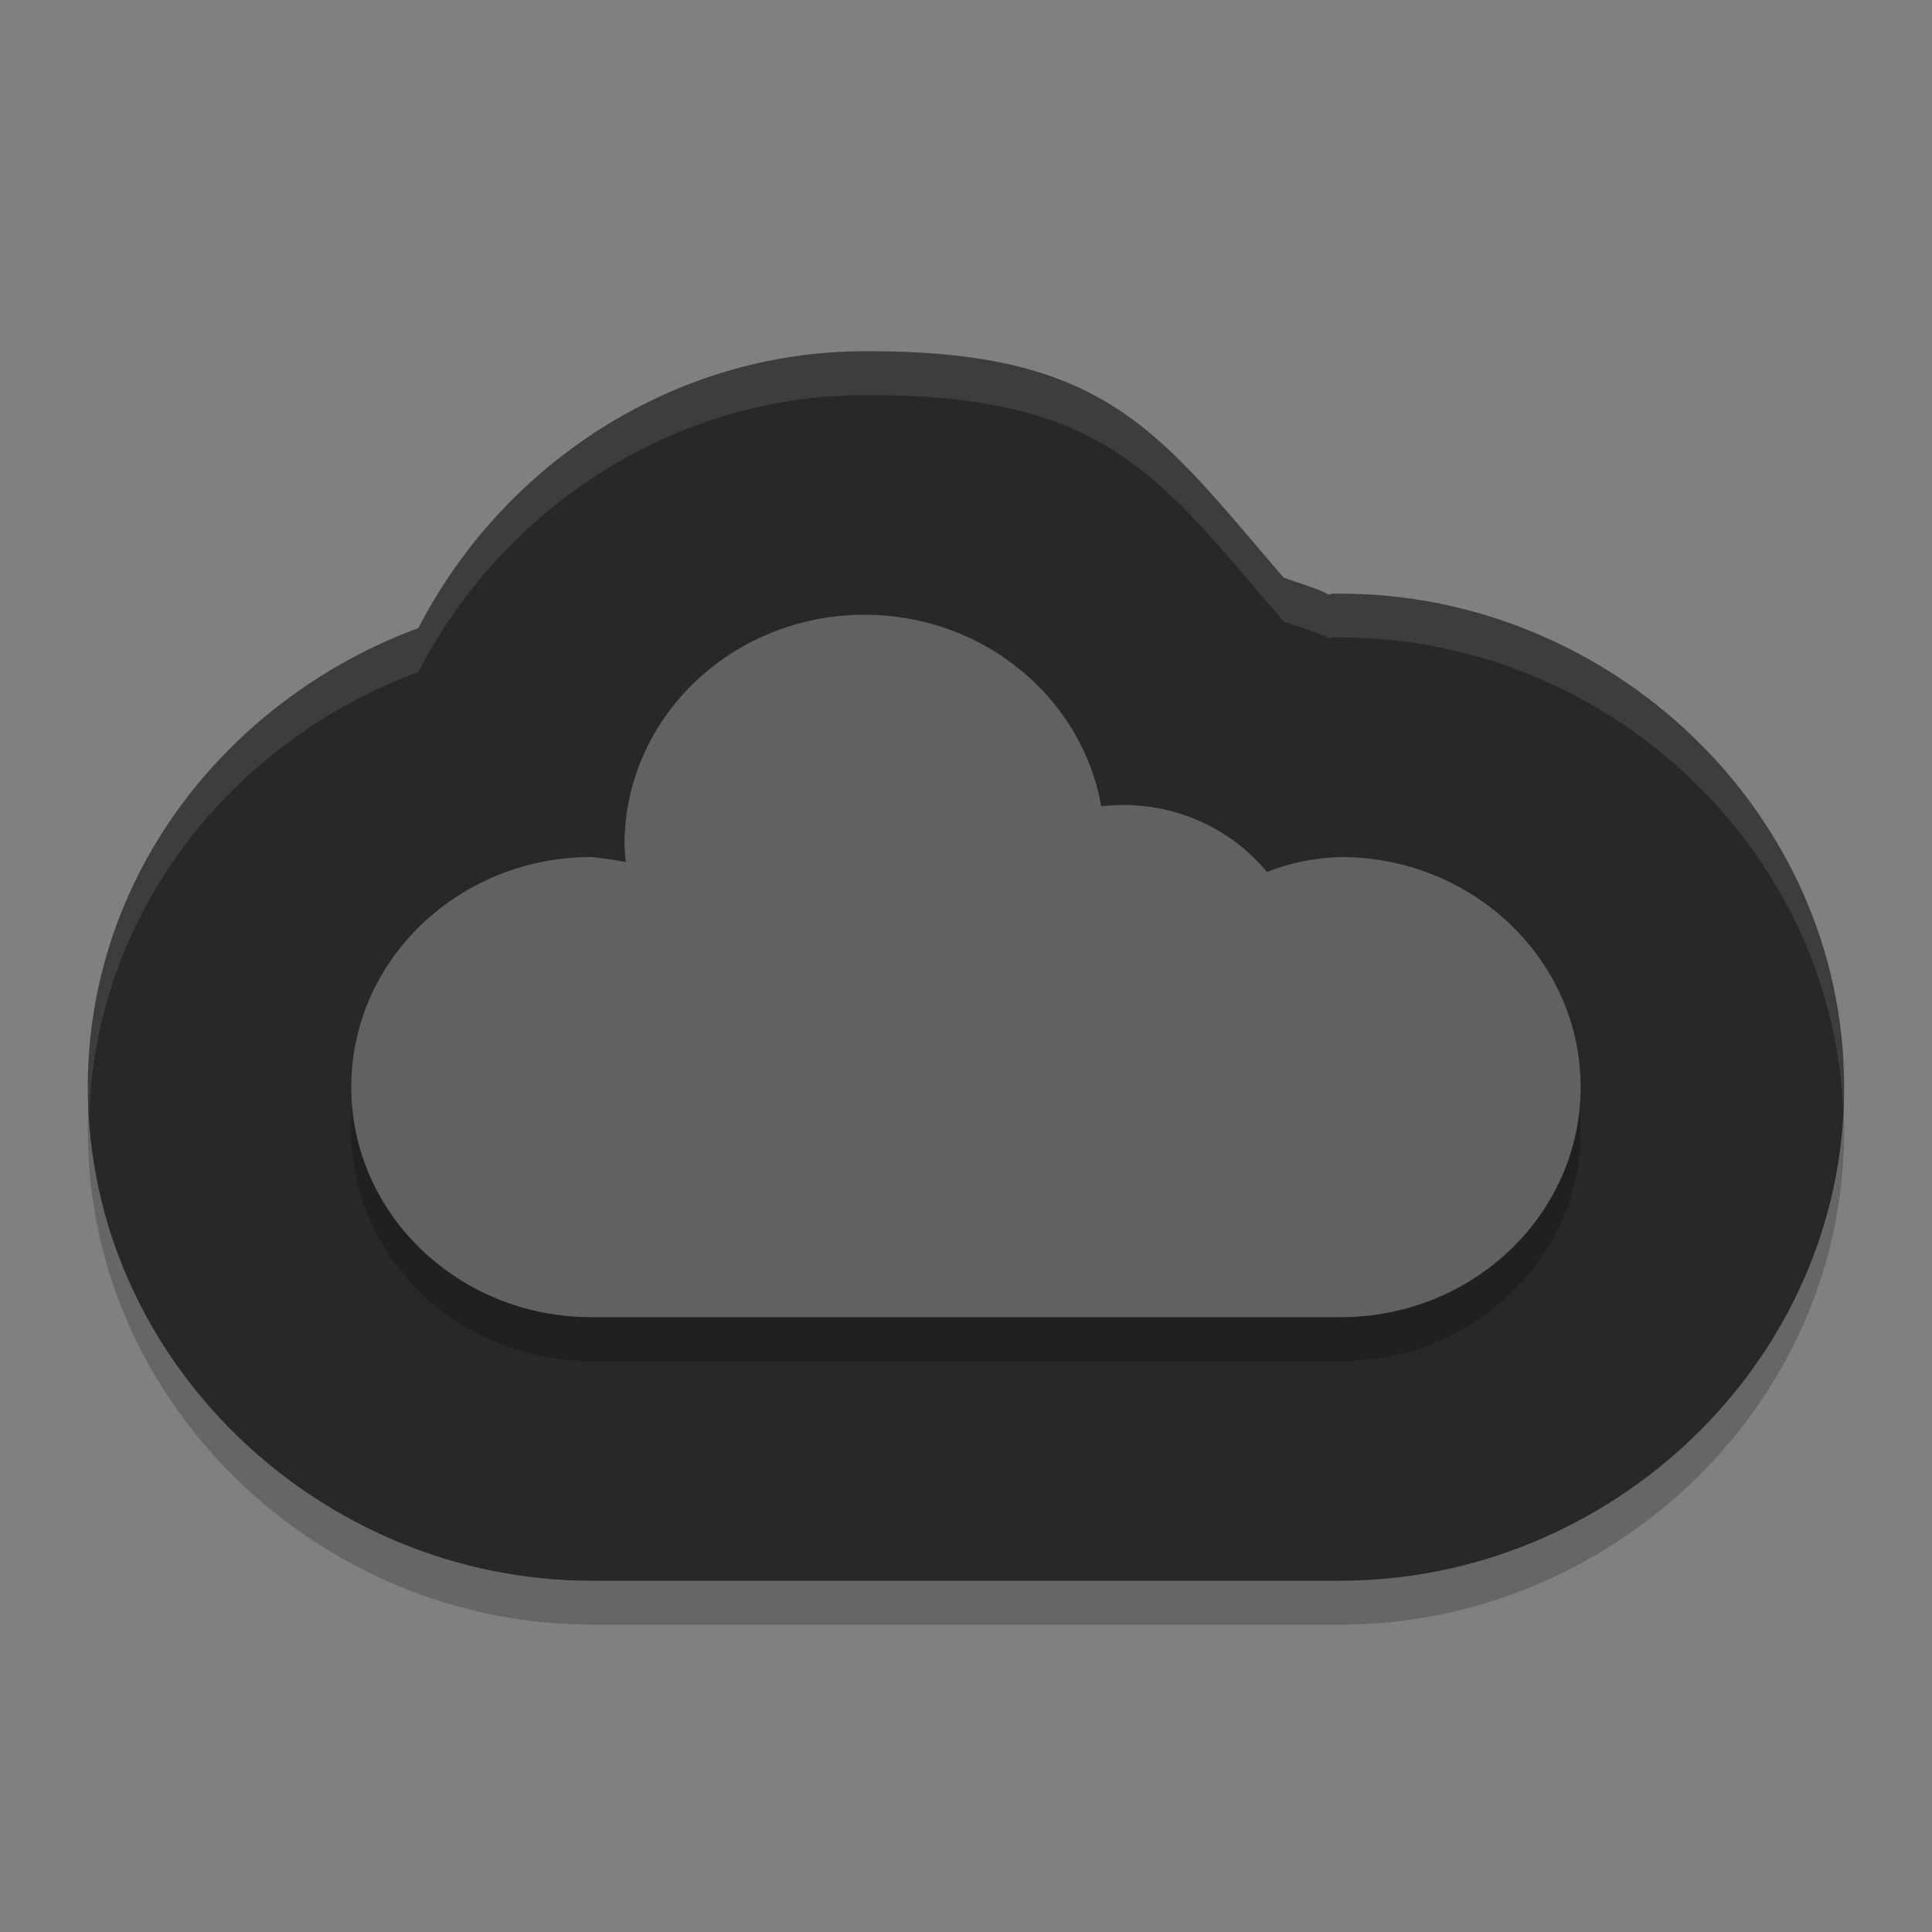 <svg xmlns="http://www.w3.org/2000/svg" width="22" height="22" version="1.1" viewBox="0 0 22 22">
 <rect x="0" y="0" width="22" height="22" fill="#808080" stroke="none"/>
 <path style="opacity:0.2" d="M 9.844,4.5 C 7.661,4.501 5.723,5.792 4.764,7.652 2.616,8.446 1,10.446 1,12.879 1,16.018 3.67,18.5 6.734,18.5 h 8.531 C 18.33,18.5 21,16.018 21,12.879 21,9.74 18.33,7.26 15.266,7.26 c -0.029,-4.291e-4 -0.059,-4.291e-4 -0.088,0 -0.016,4.836e-4 -0.031,0.009 -0.047,0.01 C 14.965,7.184 14.79,7.144 14.615,7.076 13.192,5.421 12.604,4.485 9.846,4.5 h -0.002 z"/>
 <path style="fill:#282828" d="M 9.844,4 C 7.661,4.001 5.723,5.292 4.764,7.152 2.616,7.946 1,9.946 1,12.379 1,15.518 3.67,18 6.734,18 h 8.531 C 18.33,18 21,15.518 21,12.379 21,9.24 18.33,6.76 15.266,6.76 c -0.029,-4.291e-4 -0.059,-4.291e-4 -0.088,0 -0.016,4.836e-4 -0.031,0.009 -0.047,0.01 C 14.965,6.684 14.79,6.644 14.615,6.576 13.192,4.921 12.604,3.985 9.846,4 h -0.002 z"/>
 <path style="opacity:0.2" d="m 9.845,7.5 c -1.51,0 -2.734,1.173 -2.734,2.62 0.002,0.066 0.007,0.131 0.015,0.195 -0.124,-0.024 -0.255,-0.043 -0.391,-0.056 -1.51,0 -2.734,1.173 -2.734,2.62 0,1.447 1.224,2.62 2.734,2.62 h 8.531 c 1.51,0 2.734,-1.173 2.734,-2.62 0,-1.447 -1.224,-2.62 -2.734,-2.62 -0.301,0.009 -0.582,0.069 -0.839,0.17 -0.383,-0.465 -0.976,-0.763 -1.642,-0.763 -0.085,0.004 -0.166,0.007 -0.244,0.014 -0.219,-1.237 -1.343,-2.18 -2.696,-2.18 z"/>
 <path style="fill:#616161" d="M 9.845,7 C 8.335,7 7.111,8.173 7.111,9.62 7.113,9.687 7.118,9.752 7.125,9.816 7.001,9.792 6.871,9.773 6.734,9.759 c -1.51,0 -2.734,1.173 -2.734,2.62 0,1.447 1.224,2.62 2.734,2.62 h 8.531 c 1.51,0 2.734,-1.173 2.734,-2.62 0,-1.447 -1.224,-2.62 -2.734,-2.62 -0.301,0.009 -0.582,0.069 -0.839,0.17 -0.383,-0.465 -0.976,-0.763 -1.642,-0.763 -0.085,0.004 -0.166,0.007 -0.244,0.014 -0.219,-1.237 -1.343,-2.18 -2.696,-2.18 z"/>
 <path style="opacity:0.1;fill:#ffffff" d="M 9.844,4 C 7.661,4.001 5.723,5.292 4.764,7.152 2.616,7.946 1,9.946 1,12.379 1,12.481 1.01,12.581 1.016,12.682 1.102,10.34 2.675,8.424 4.764,7.652 5.723,5.792 7.661,4.501 9.844,4.5 h 0.002 c 2.758,-0.015 3.346,0.921 4.77,2.576 0.175,0.067 0.35,0.108 0.516,0.193 0.016,-6.3e-4 0.03,-0.009 0.047,-0.01 0.029,-4.291e-4 0.059,-4.291e-4 0.088,0 2.981,0 5.582,2.351 5.721,5.369 0.004,-0.084 0.014,-0.165 0.014,-0.25 0,-3.139 -2.67,-5.619 -5.734,-5.619 -0.029,-4.291e-4 -0.059,-4.291e-4 -0.088,0 -0.016,4.836e-4 -0.031,0.009 -0.047,0.01 C 14.965,6.684 14.79,6.644 14.615,6.576 13.192,4.921 12.604,3.985 9.846,4 Z"/>
</svg>
